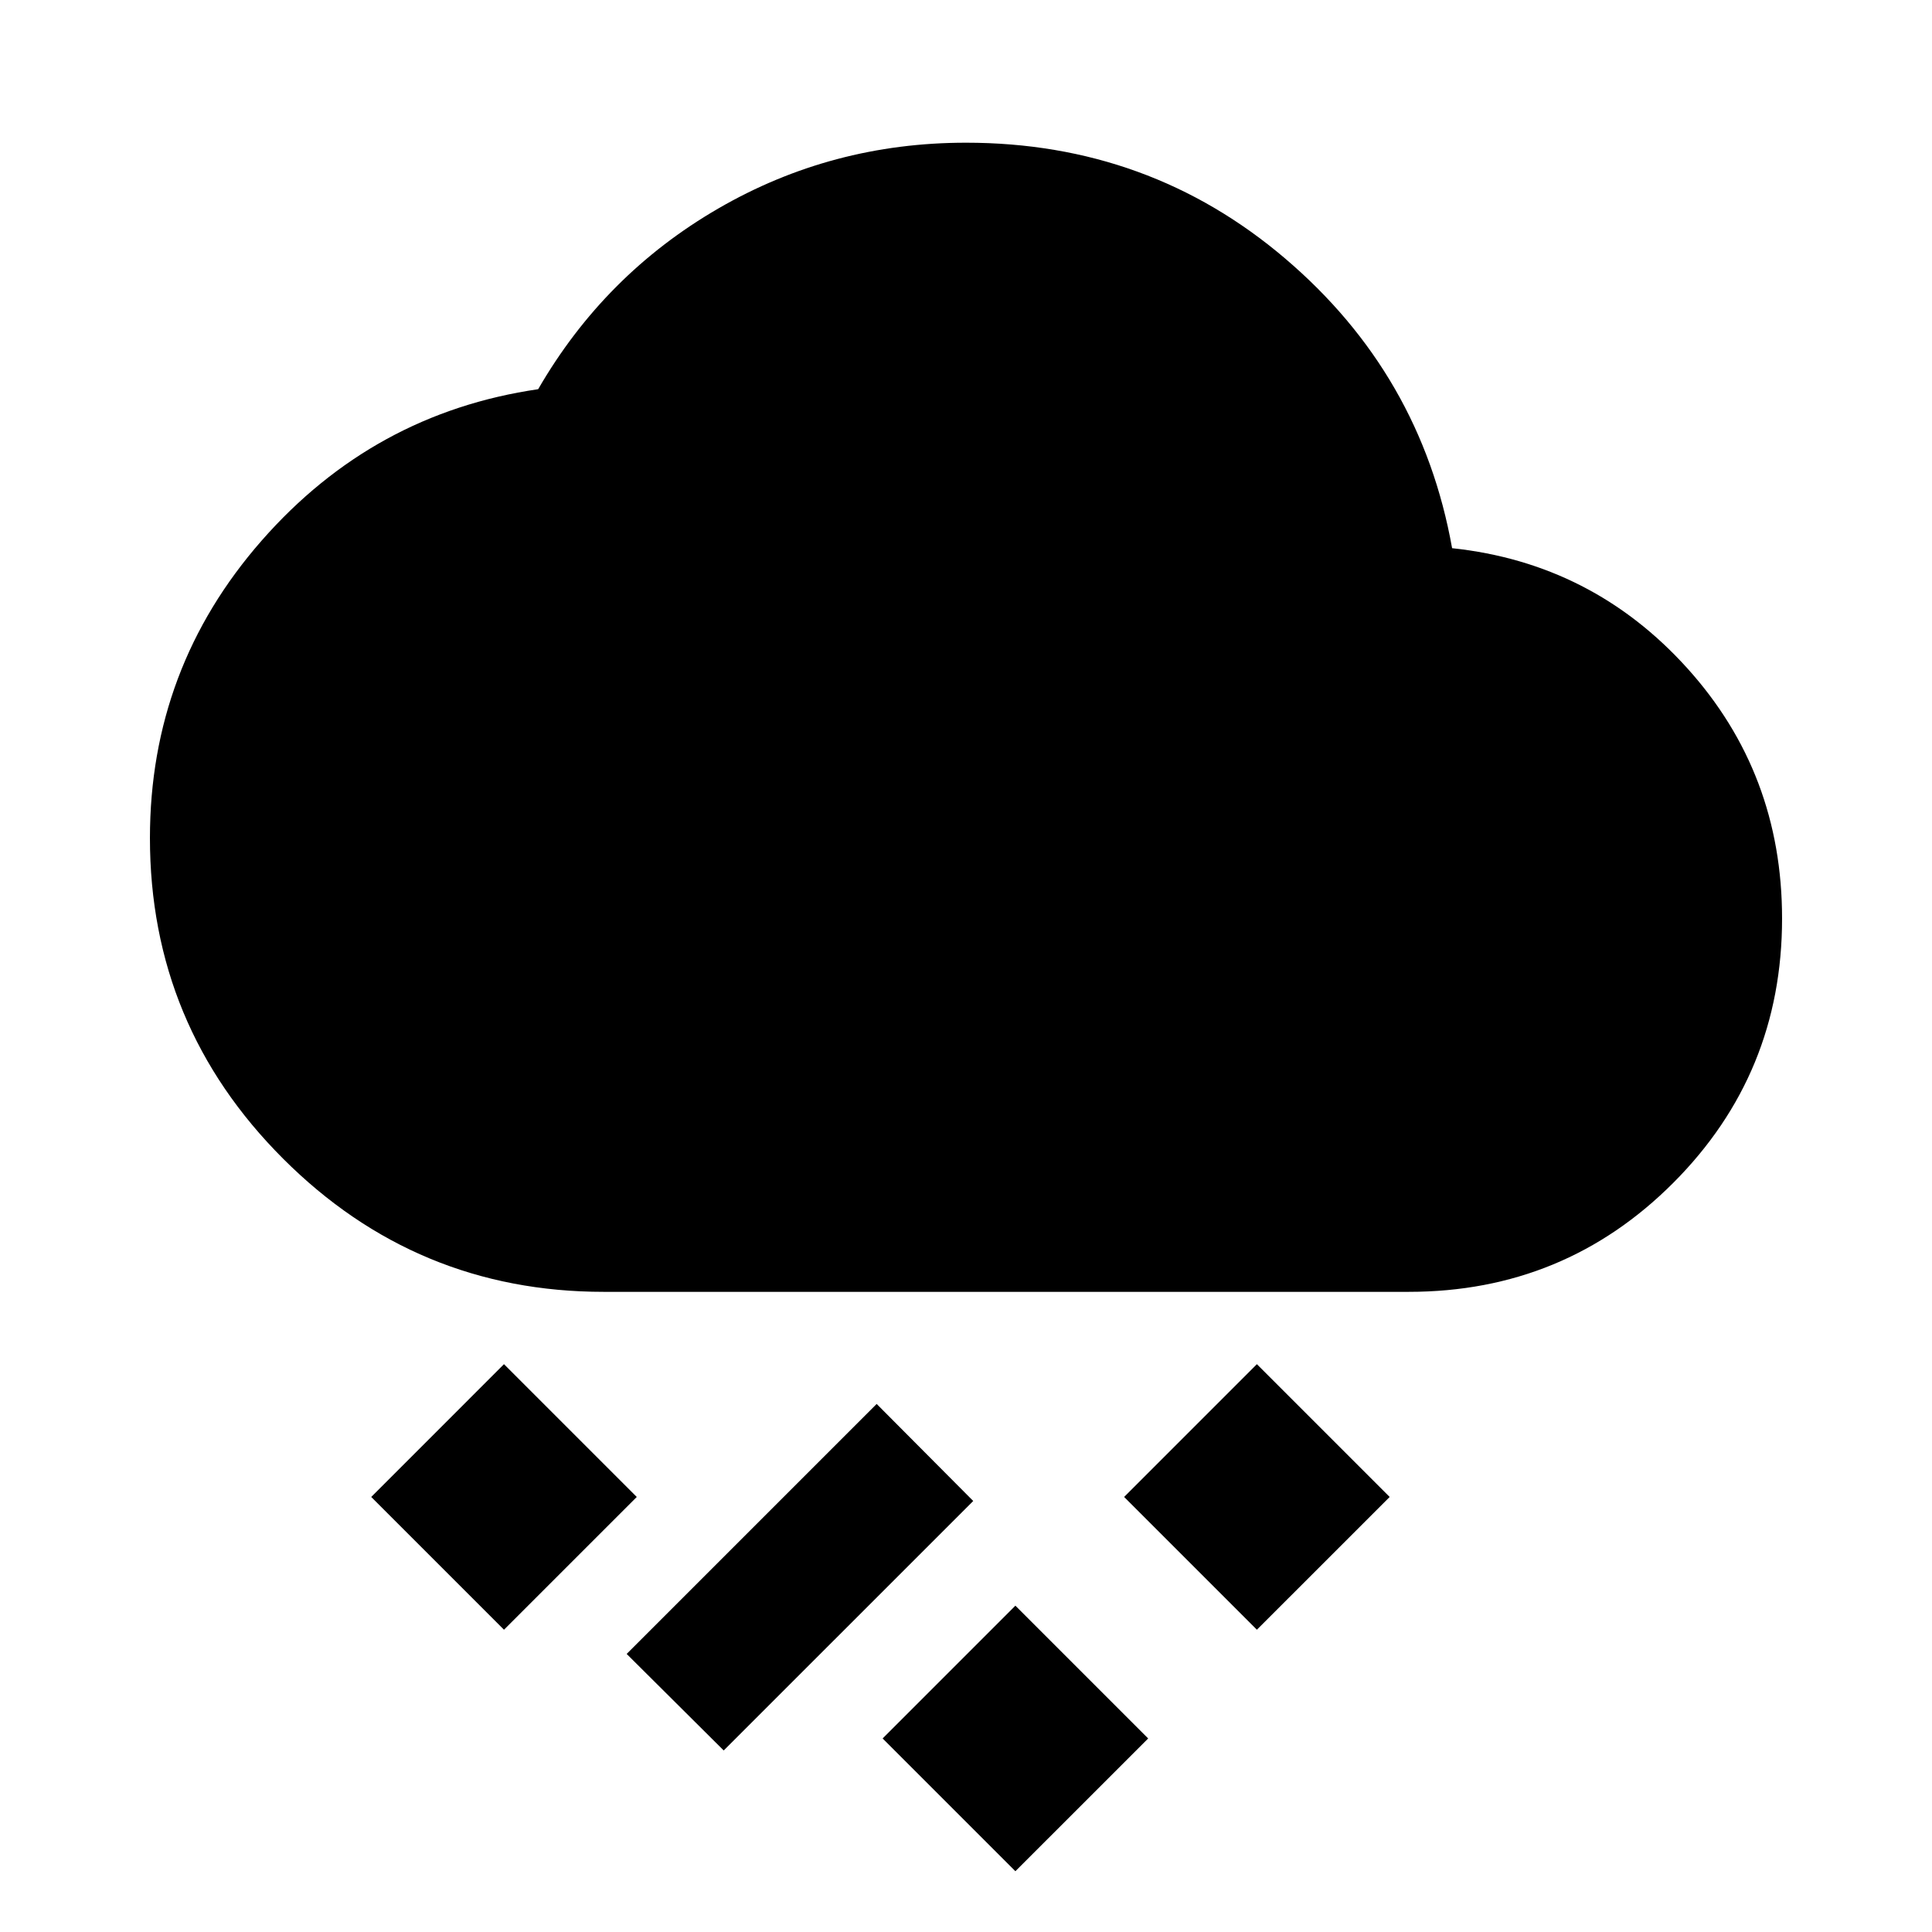 <svg xmlns="http://www.w3.org/2000/svg" height="24" viewBox="0 -960 960 960" width="24"><path d="m504.54-30.2-65.97-65.97 65.97-65.98 65.98 65.98-65.98 65.97Zm-144.93-60-48.22-47.97 124.22-124.22 47.98 48.22L359.61-90.2Zm264.93-60-65.97-65.97 65.97-65.98 65.98 65.98-65.98 65.97Zm-374.11 0-65.97-65.97 65.97-65.98 65.98 65.98-65.98 65.97ZM300-318.09q-93.15 0-159.33-66.17Q74.5-450.43 74.5-543.59q0-84.43 55.48-147.75 55.48-63.31 137.43-75.27 32.96-57 89.42-89.74 56.45-32.74 123.17-32.74 90.96 0 158.53 57.5 67.58 57.5 83.01 143.98 69.72 7.44 116.84 59.63 47.12 52.2 47.12 124.39 0 77.16-54.05 131.33-54.06 54.17-131.45 54.17H300Z"/></svg>